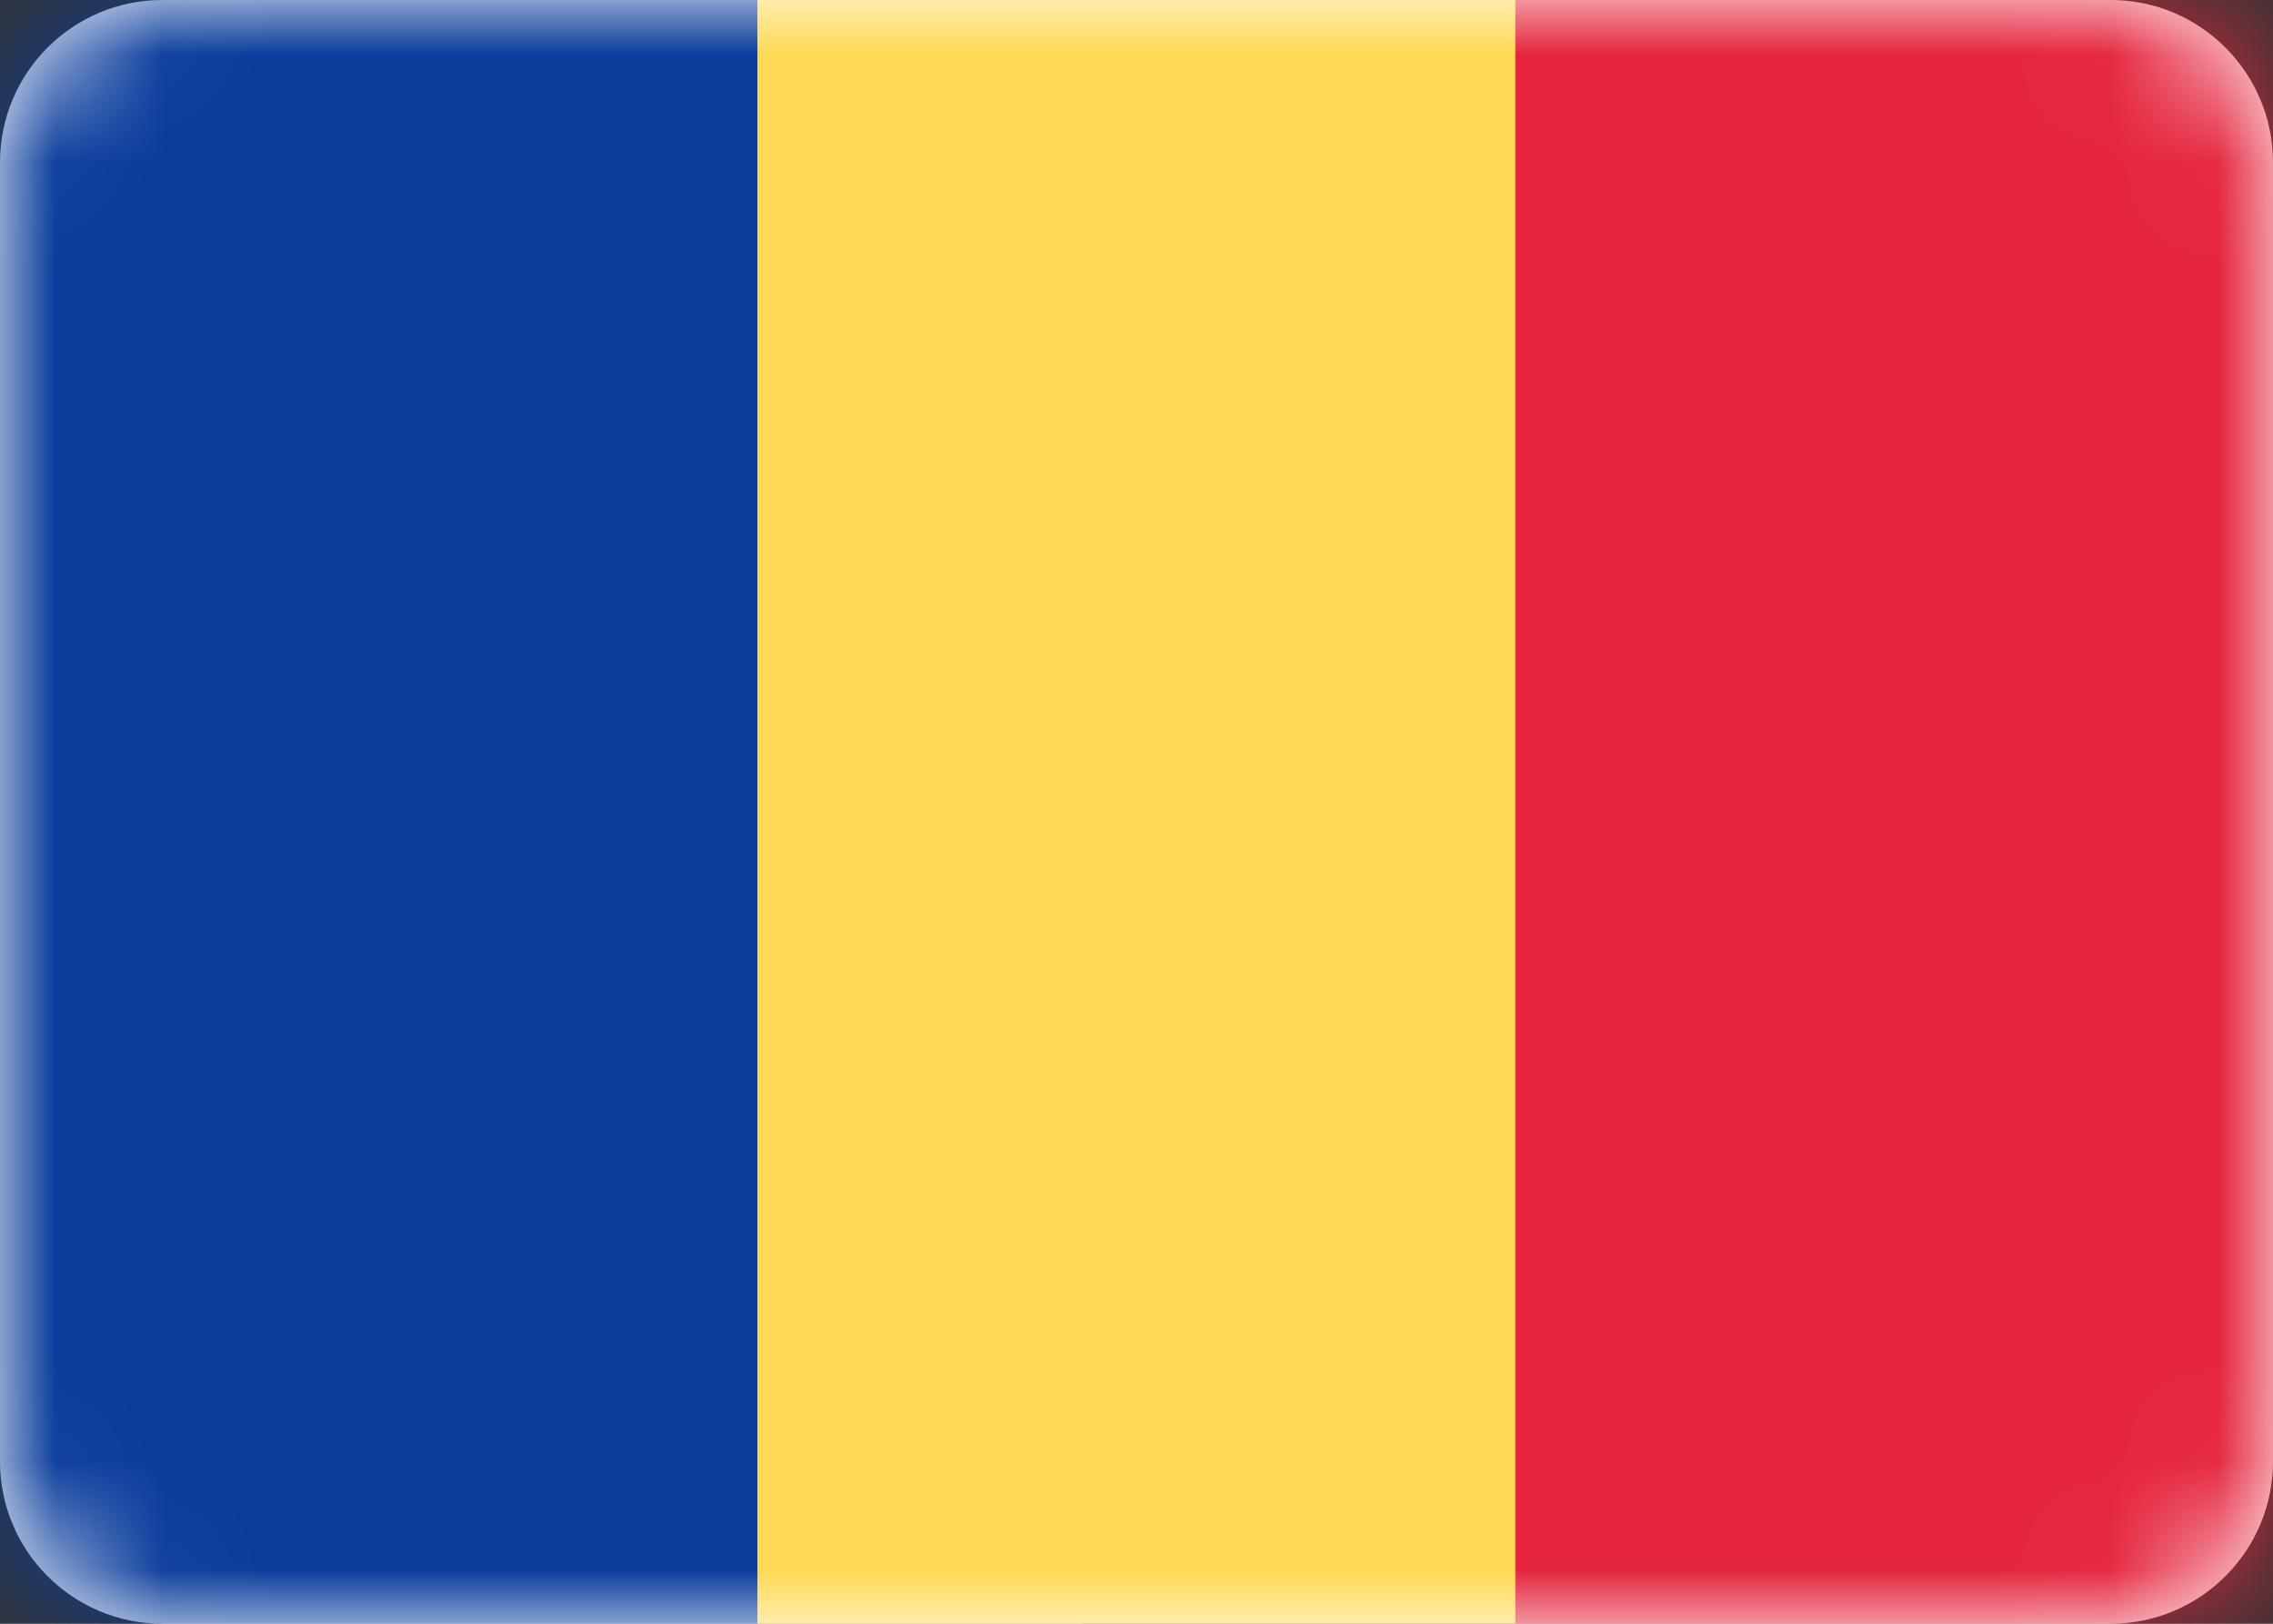 <svg width="21" height="15" viewBox="0 0 21 15" fill="none" xmlns="http://www.w3.org/2000/svg">
<rect x="0" y="0" width="21" height="15" fill="#333333" stroke="none"/>
<g clip-path="url(#clip0_7792_50448)">
<path d="M19.5 0H1.5C0.672 0 0 0.672 0 1.5V13.5C0 14.328 0.672 15 1.5 15H19.5C20.328 15 21 14.328 21 13.5V1.5C21 0.672 20.328 0 19.5 0Z" fill="white"/>
<mask id="mask0_7792_50448" style="mask-type:alpha" maskUnits="userSpaceOnUse" x="0" y="0" width="21" height="15">
<path d="M19.5 0H1.5C0.672 0 0 0.672 0 1.5V13.5C0 14.328 0.672 15 1.5 15H19.5C20.328 15 21 14.328 21 13.5V1.5C21 0.672 20.328 0 19.5 0Z" fill="white"/>
</mask>
<g mask="url(#mask0_7792_50448)">
<path d="M21 0H10V15H21V0Z" fill="#E5253D"/>
<path fill-rule="evenodd" clip-rule="evenodd" d="M0 15H7V0H0V15Z" fill="#0A3D9C"/>
<path fill-rule="evenodd" clip-rule="evenodd" d="M7 15H14V0H7V15Z" fill="#FFD955"/>
</g>
</g>
<defs>
<clipPath id="clip0_7792_50448">
<rect width="21" height="15" fill="white"/>
</clipPath>
</defs>
</svg>
